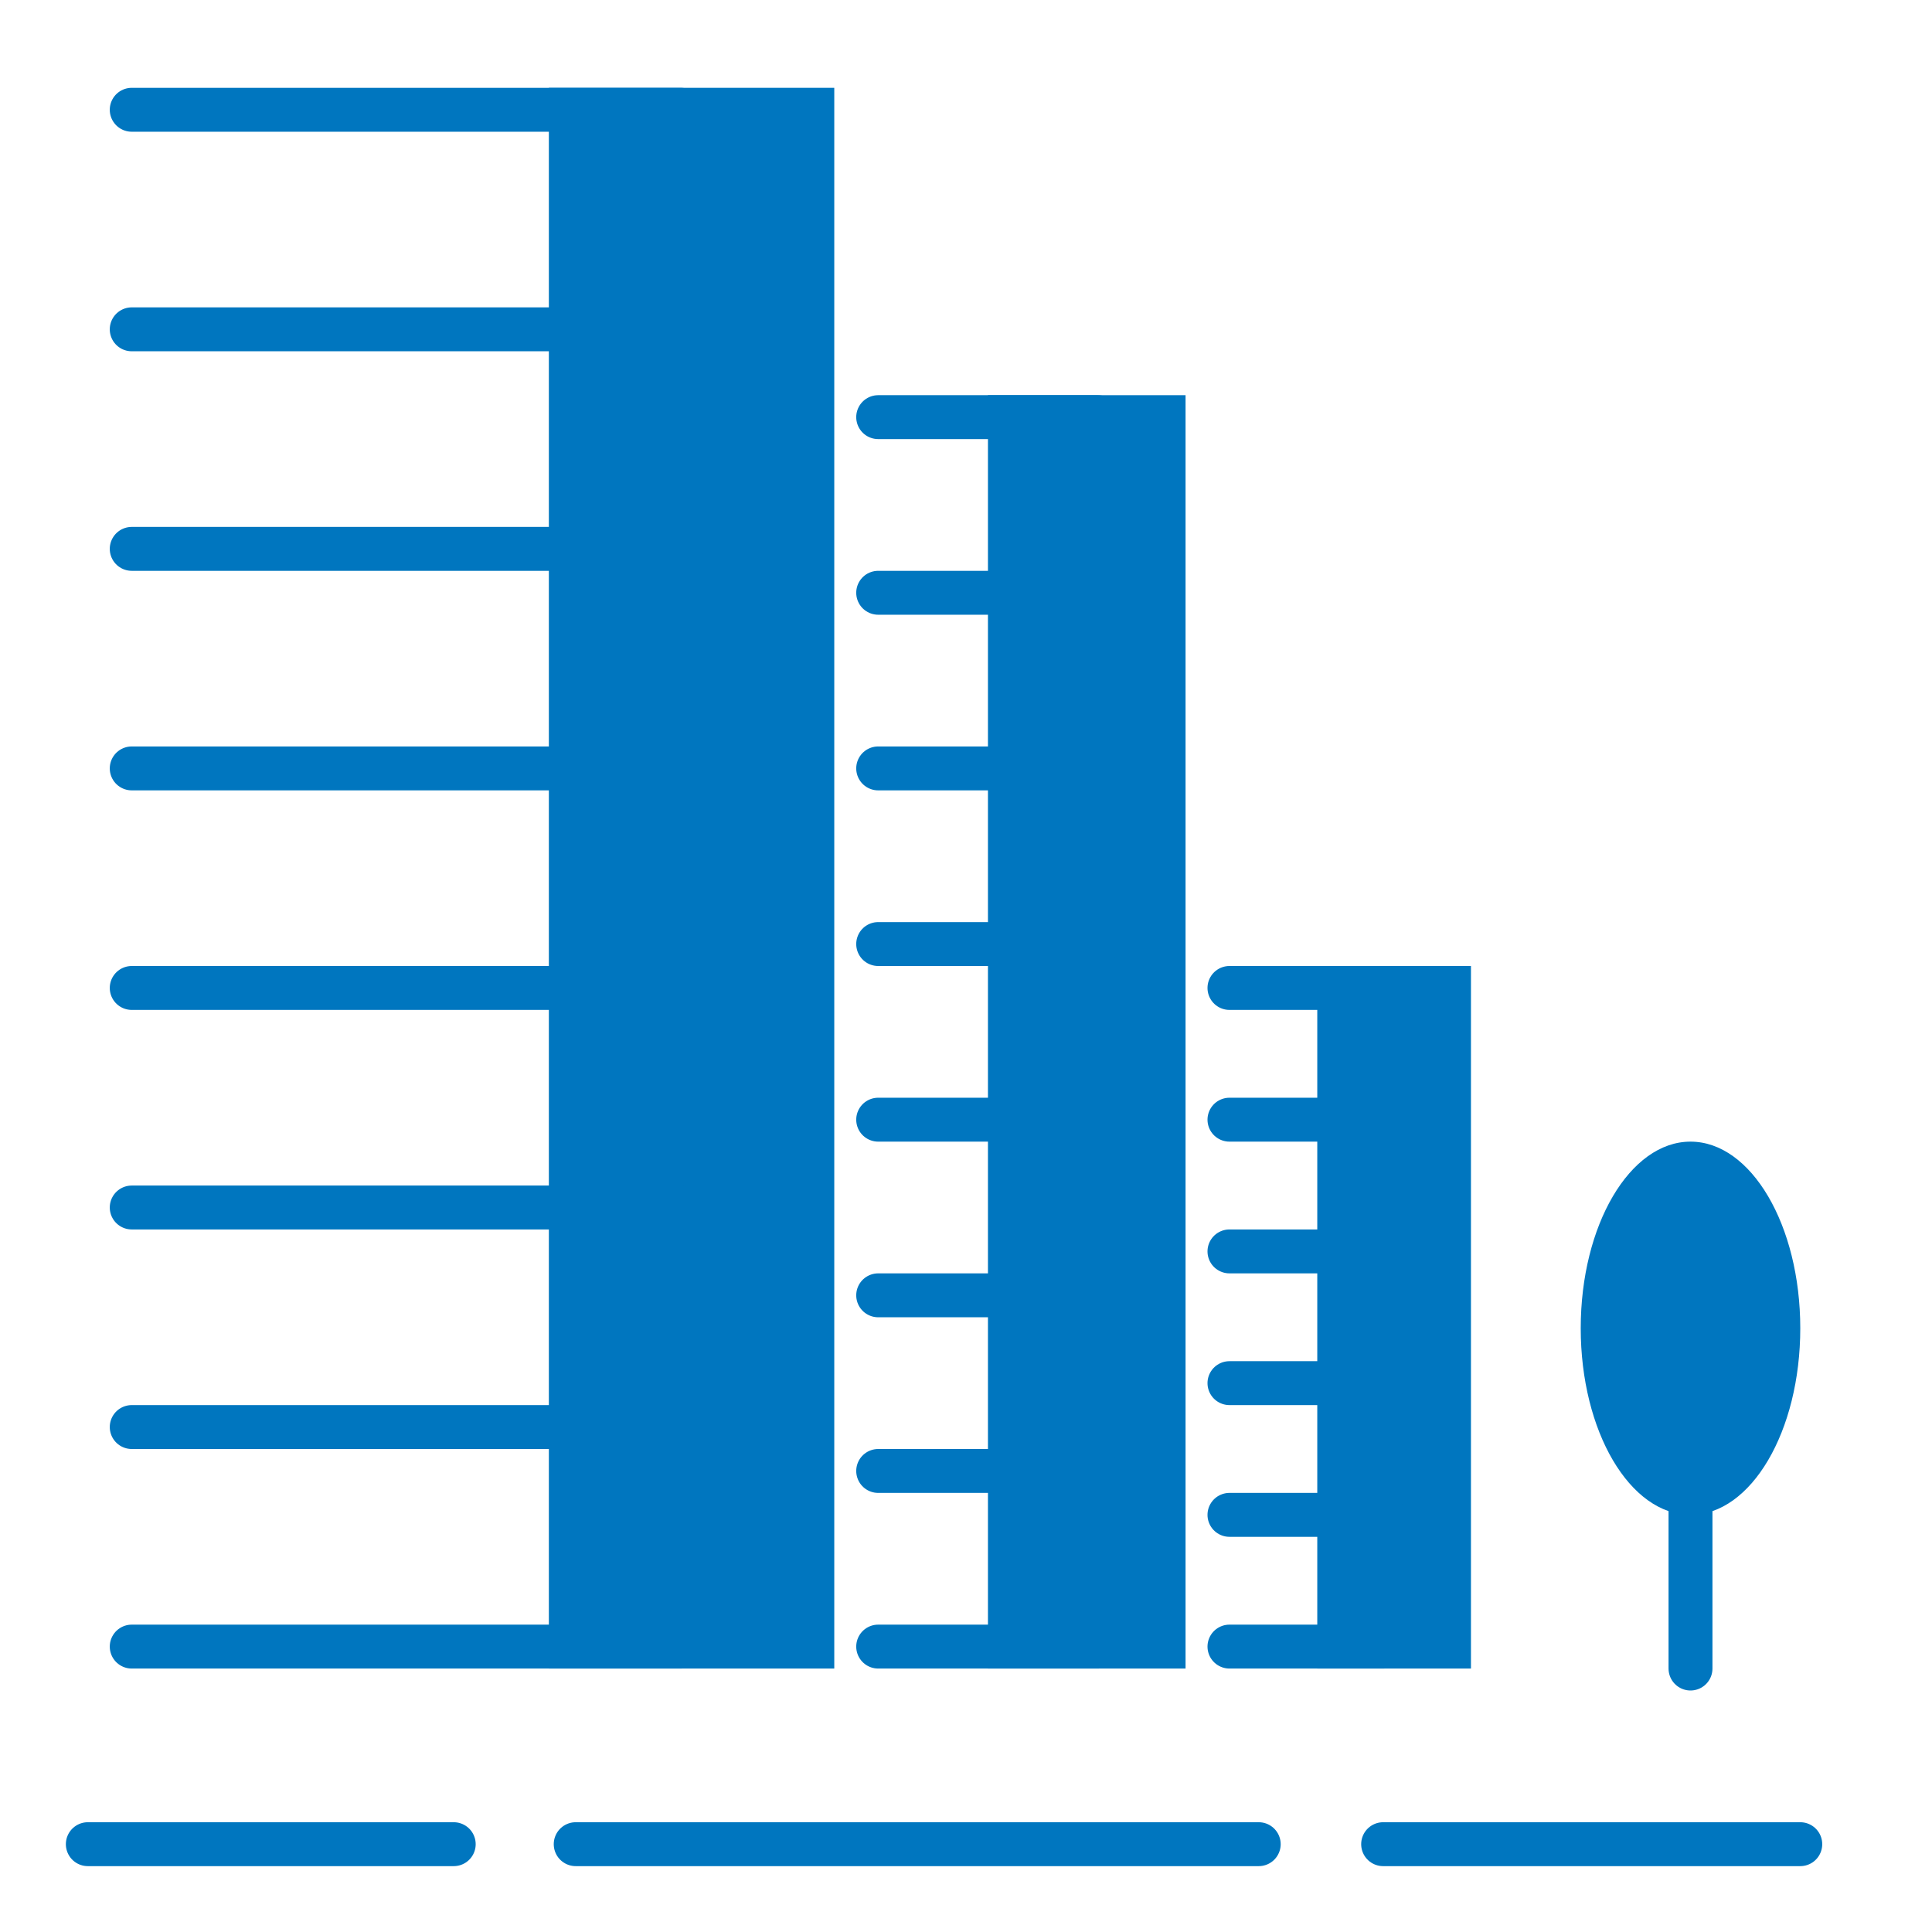 <svg width="66" height="66" viewBox="0 0 66 66" fill="none" xmlns="http://www.w3.org/2000/svg">
<rect x="18.75" y="3" width="9.75" height="54" fill="#0076BF"/>
<rect x="33.75" y="13.5" width="6.75" height="43.5" fill="#0076BF"/>
<rect x="45" y="33" width="5.25" height="24" fill="#0076BF"/>
<path d="M4.5 3.75H23.25" stroke="#0076BF" stroke-width="1.5" stroke-linecap="round" stroke-linejoin="round"/>
<path d="M4.5 11.25H23.25" stroke="#0076BF" stroke-width="1.5" stroke-linecap="round" stroke-linejoin="round"/>
<path d="M4.5 18.75H23.25" stroke="#0076BF" stroke-width="1.5" stroke-linecap="round" stroke-linejoin="round"/>
<path d="M4.5 26.25H23.25" stroke="#0076BF" stroke-width="1.5" stroke-linecap="round" stroke-linejoin="round"/>
<path d="M4.5 33.75H23.25" stroke="#0076BF" stroke-width="1.5" stroke-linecap="round" stroke-linejoin="round"/>
<path d="M4.5 41.25H23.25" stroke="#0076BF" stroke-width="1.5" stroke-linecap="round" stroke-linejoin="round"/>
<path d="M4.5 48.75H23.25" stroke="#0076BF" stroke-width="1.5" stroke-linecap="round" stroke-linejoin="round"/>
<path d="M4.5 56.25H23.25" stroke="#0076BF" stroke-width="1.5" stroke-linecap="round" stroke-linejoin="round"/>
<path d="M30 14.25H37.5" stroke="#0076BF" stroke-width="1.5" stroke-linecap="round" stroke-linejoin="round"/>
<path d="M30 20.25H37.5" stroke="#0076BF" stroke-width="1.5" stroke-linecap="round" stroke-linejoin="round"/>
<path d="M30 26.25H37.5" stroke="#0076BF" stroke-width="1.5" stroke-linecap="round" stroke-linejoin="round"/>
<path d="M30 32.25H37.5" stroke="#0076BF" stroke-width="1.5" stroke-linecap="round" stroke-linejoin="round"/>
<path d="M30 38.25H37.5" stroke="#0076BF" stroke-width="1.5" stroke-linecap="round" stroke-linejoin="round"/>
<path d="M30 44.25H37.5" stroke="#0076BF" stroke-width="1.5" stroke-linecap="round" stroke-linejoin="round"/>
<path d="M30 50.25H37.5" stroke="#0076BF" stroke-width="1.5" stroke-linecap="round" stroke-linejoin="round"/>
<path d="M30 56.25H37.5" stroke="#0076BF" stroke-width="1.5" stroke-linecap="round" stroke-linejoin="round"/>
<path d="M42 33.75H47.25" stroke="#0076BF" stroke-width="1.5" stroke-linecap="round" stroke-linejoin="round"/>
<path d="M42 38.25H47.25" stroke="#0076BF" stroke-width="1.5" stroke-linecap="round" stroke-linejoin="round"/>
<path d="M42 42.75H47.25" stroke="#0076BF" stroke-width="1.5" stroke-linecap="round" stroke-linejoin="round"/>
<path d="M42 47.25H47.25" stroke="#0076BF" stroke-width="1.5" stroke-linecap="round" stroke-linejoin="round"/>
<path d="M42 51.75H47.25" stroke="#0076BF" stroke-width="1.5" stroke-linecap="round" stroke-linejoin="round"/>
<path d="M42 56.25H47.25" stroke="#0076BF" stroke-width="1.5" stroke-linecap="round" stroke-linejoin="round"/>
<path d="M3 63H15.5M19.667 63H43M47.25 63H61.5" stroke="#0076BF" stroke-width="1.5" stroke-linecap="round" stroke-linejoin="round"/>
<ellipse cx="57.75" cy="45.375" rx="3.75" ry="6.375" fill="#0076BF"/>
<path d="M57.75 48V57" stroke="#0076BF" stroke-width="1.5" stroke-linecap="round" stroke-linejoin="round"/>
</svg>
